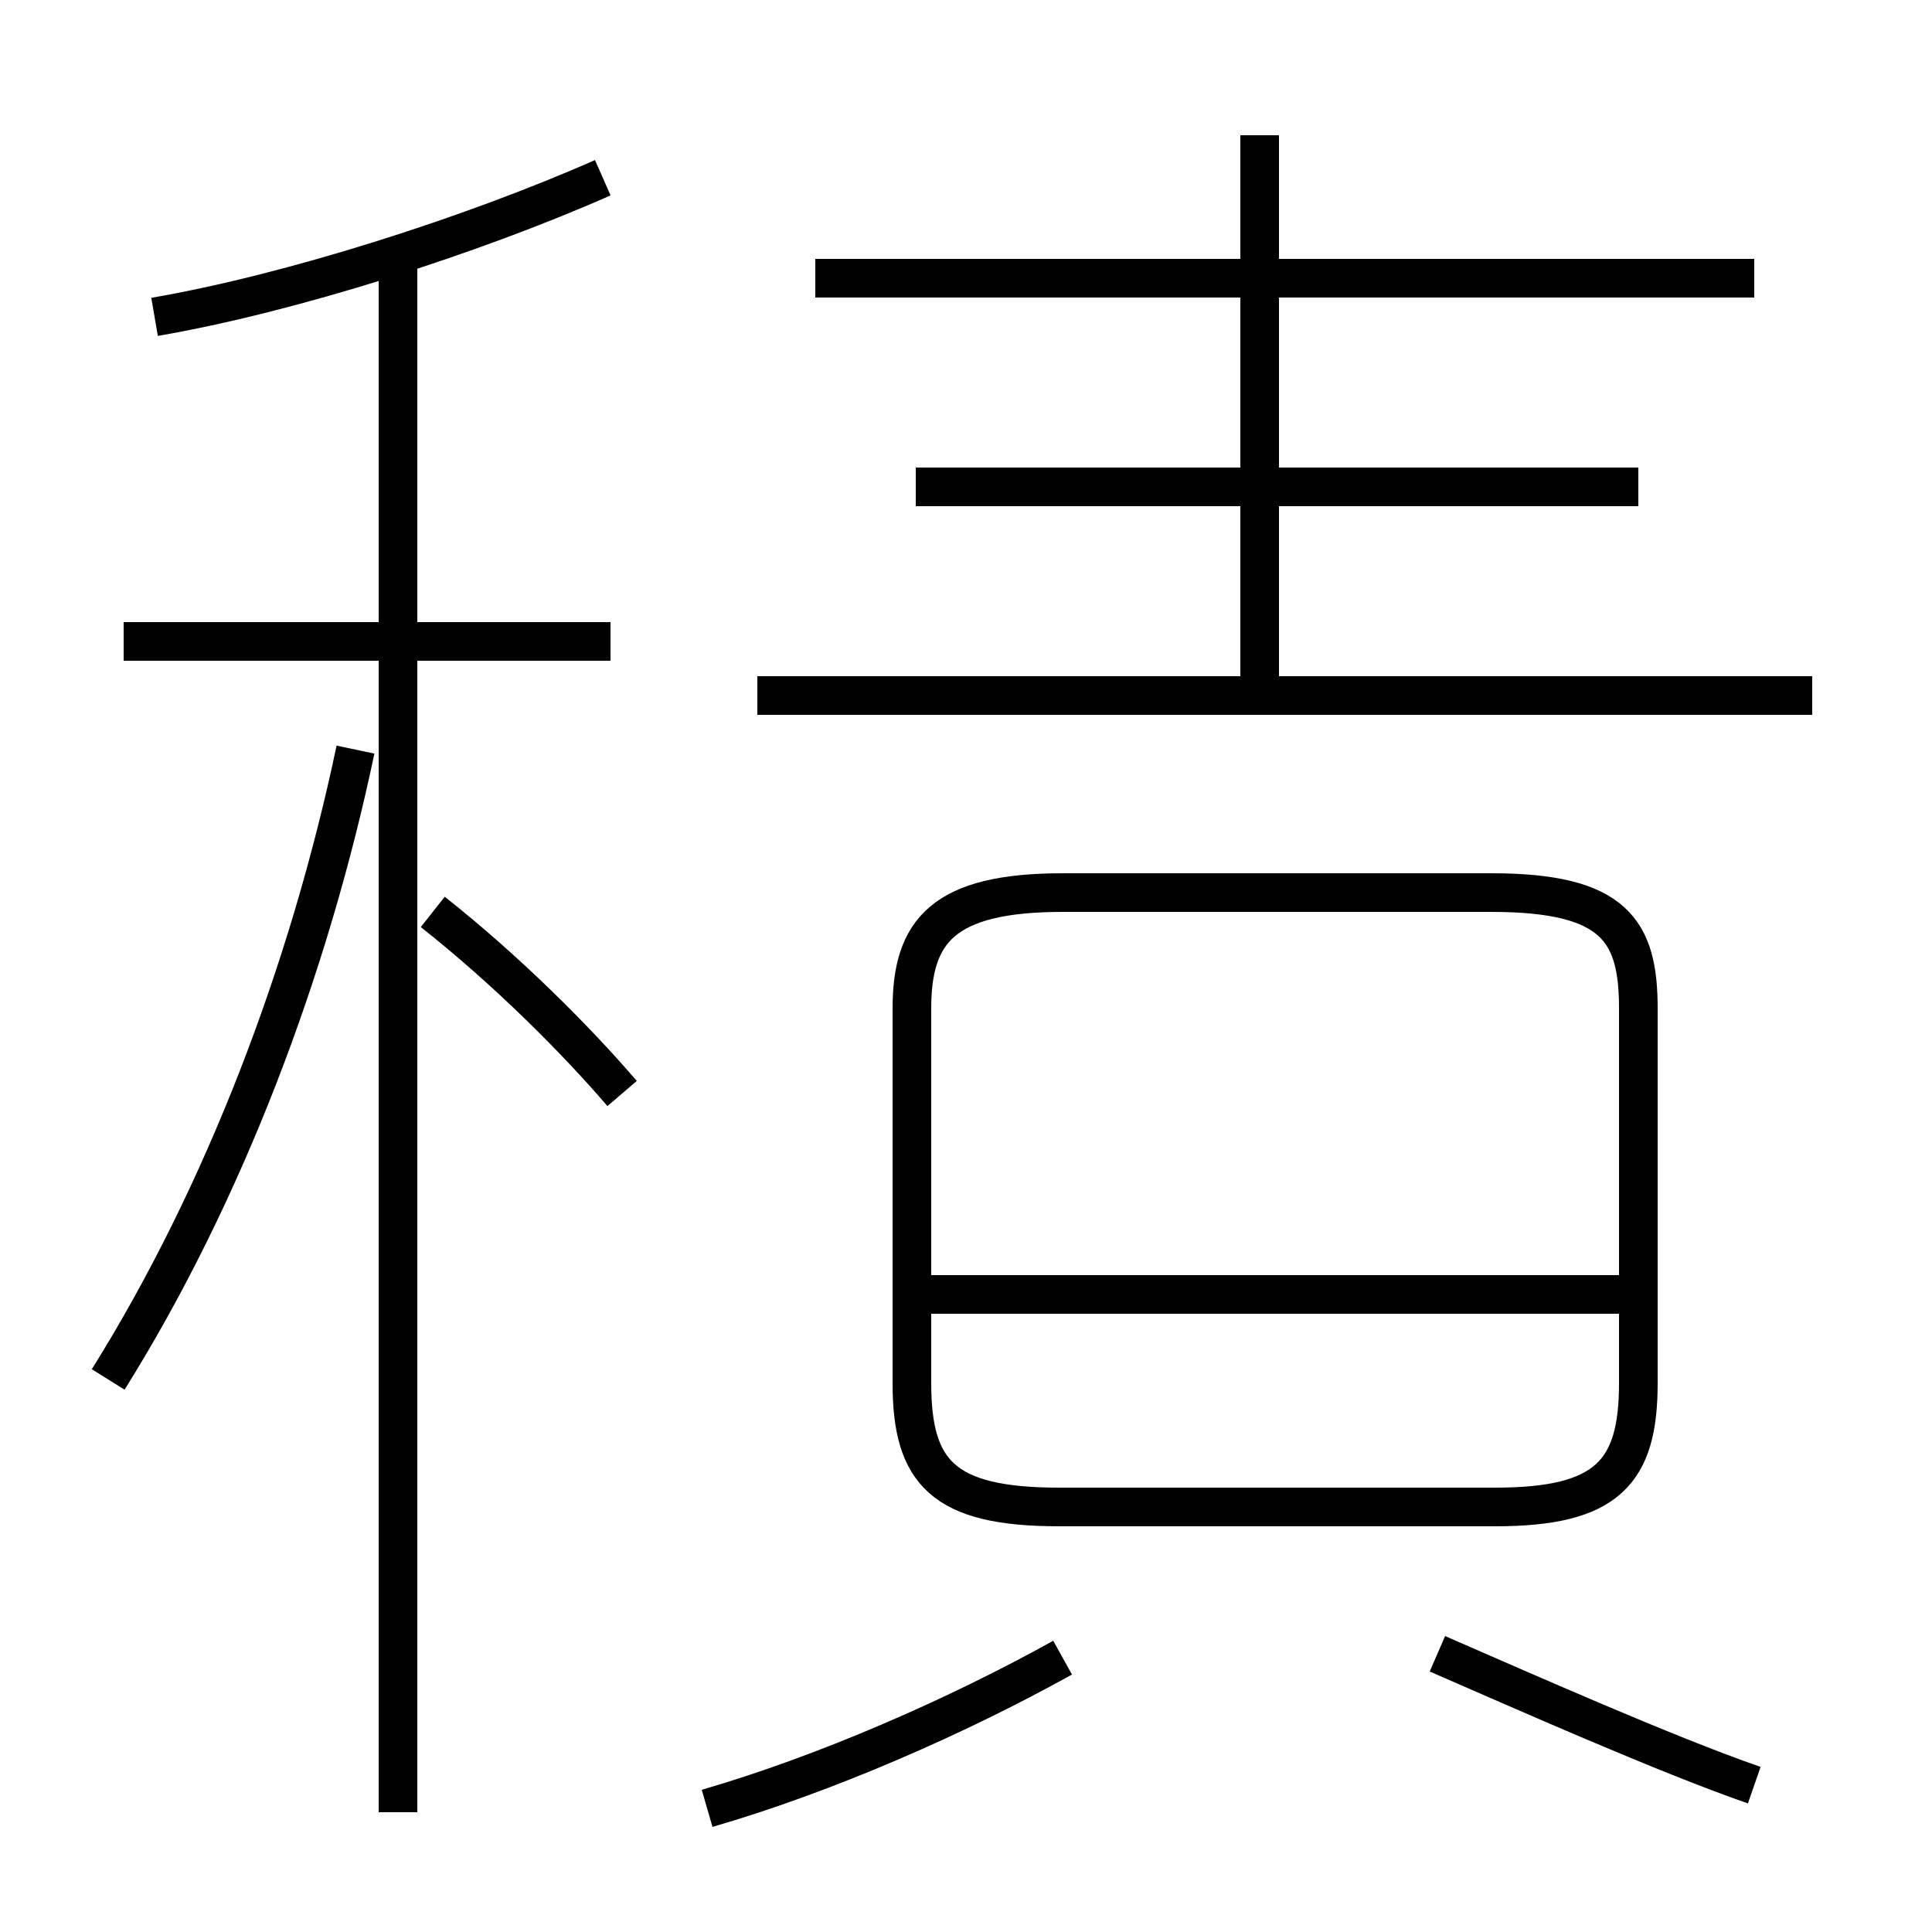 <?xml version='1.0' encoding='utf8'?>
<svg viewBox="0.0 -6.0 50.0 50.0" version="1.1" xmlns="http://www.w3.org/2000/svg">
<rect x="0.0" y="-6.0" width="50.0" height="50.0" fill="#808080" stroke="none"/>
<rect x="-1000" y="-1000" width="2000" height="2000" stroke="white" fill="white"/>
<g style="fill:white;stroke:#000000;  stroke-width:1">
<path d="M 27.4 -5.0 L 38.7 -5.0 C 41.6 -5.0 42.4 -5.9 42.4 -8.2 L 42.4 -17.9 C 42.4 -19.9 41.8 -20.9 38.6 -20.9 L 27.5 -20.9 C 24.4 -20.9 23.6 -19.9 23.6 -17.9 L 23.6 -8.2 C 23.6 -5.9 24.4 -5.0 27.4 -5.0 Z M 18.3 2.8 C 21.4 1.9 24.8 0.4 27.5 -1.1 M 2.8 -8.3 C 5.8 -13.1 8.0 -18.9 9.2 -24.6 M 10.3 2.9 L 10.3 -37.5 M 16.1 -15.7 C 14.9 -17.1 13.1 -18.9 11.2 -20.4 M 15.8 -27.4 L 3.2 -27.4 M 41.9 -10.5 L 24.1 -10.5 M 45.4 2.2 C 43.1 1.4 39.5 -0.2 37.2 -1.2 M 4.0 -35.8 C 7.5 -36.4 12.2 -37.9 15.6 -39.4 M 42.4 -31.4 L 23.7 -31.4 M 46.9 -26.0 L 19.6 -26.0 M 32.6 -26.4 L 32.6 -40.5 M 45.4 -36.8 L 21.1 -36.8" transform="translate(0.0, 38.0)" />
</g>
</svg>